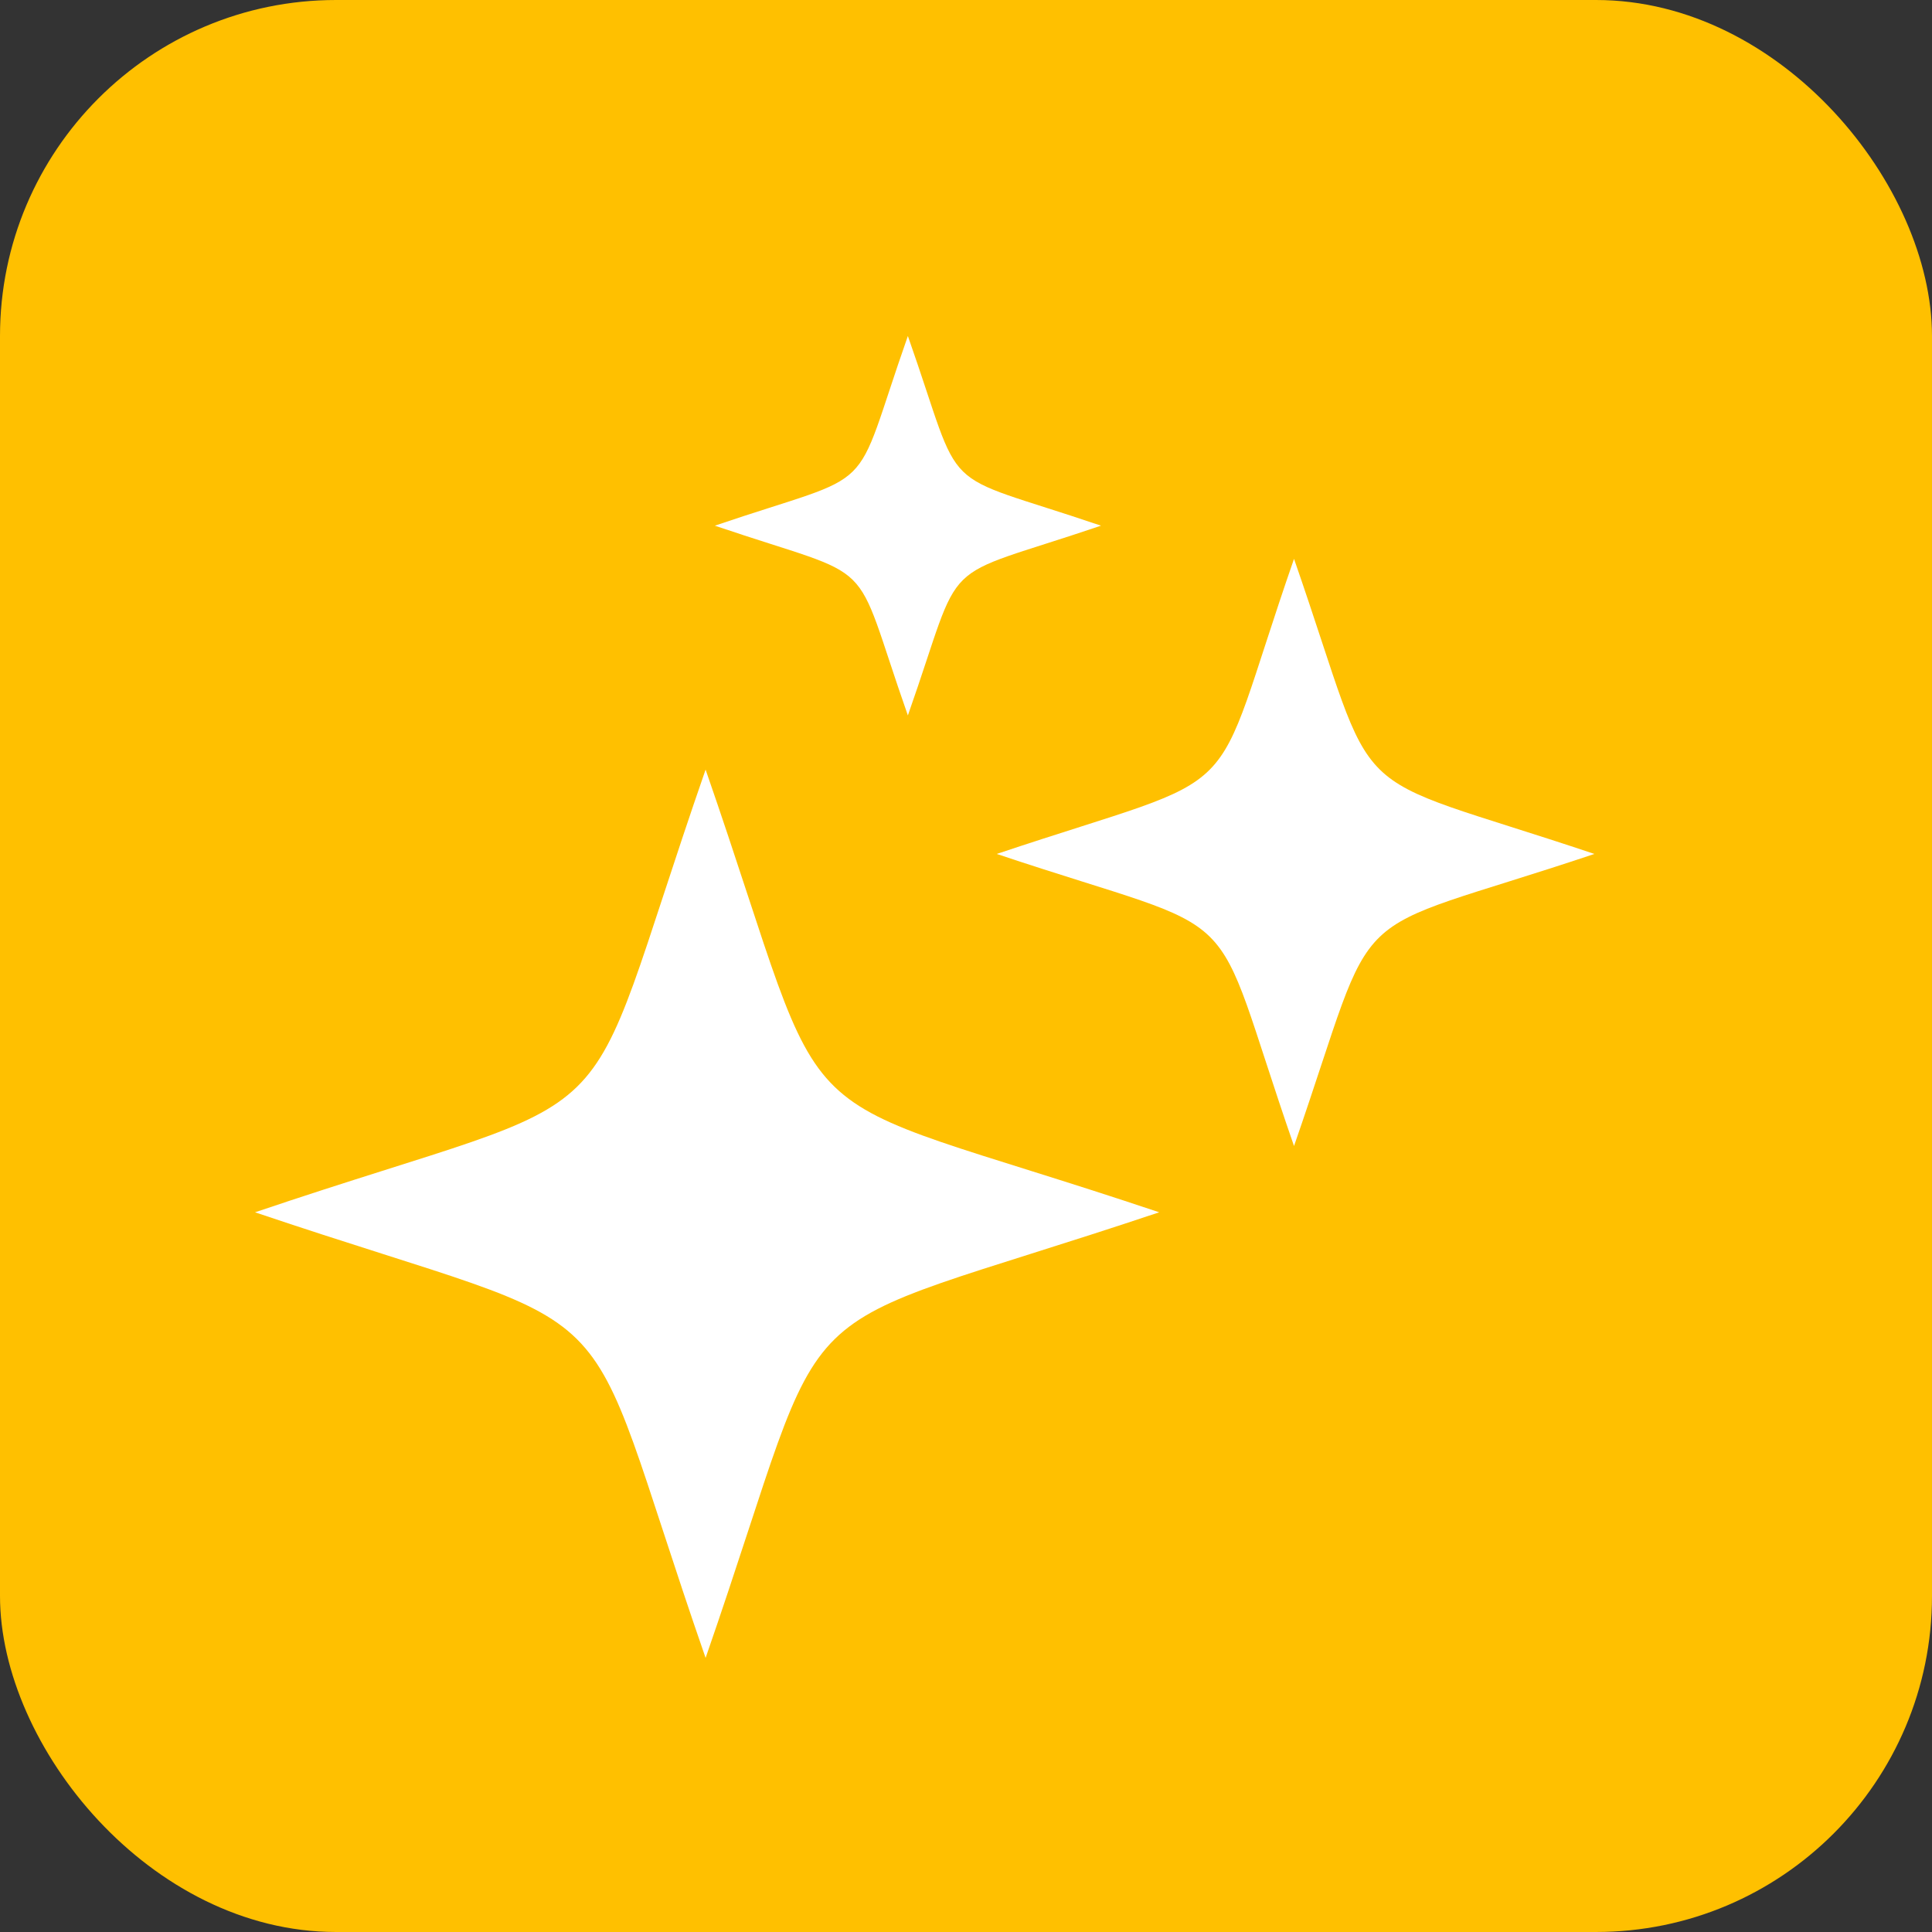 <svg width="23" height="23" viewBox="0 0 23 23" fill="none" xmlns="http://www.w3.org/2000/svg">
<rect x="0" y="0" width="23" height="23" fill="#333333" stroke="none"/>
<rect width="23" height="23" rx="4" fill="#FFC000"/>
<g clip-path="url(#clip0)">
<path fill-rule="evenodd" clip-rule="evenodd" d="M8.4 9.162C10.005 13.786 9.093 12.854 13.8 14.432C9.093 16.009 10.005 15.113 8.4 19.737C6.795 15.113 7.707 16.009 3.036 14.432C7.707 12.854 6.795 13.786 8.4 9.162Z" fill="white"/>
<path fill-rule="evenodd" clip-rule="evenodd" d="M15.405 6.653C16.464 9.7 15.88 9.126 18.981 10.166C15.88 11.205 16.464 10.596 15.405 13.643C14.347 10.596 14.968 11.205 11.866 10.166C14.968 9.126 14.347 9.7 15.405 6.653Z" fill="white"/>
<path fill-rule="evenodd" clip-rule="evenodd" d="M10.808 4C11.502 5.972 11.1 5.577 13.107 6.258C11.1 6.939 11.502 6.545 10.808 8.517C10.115 6.545 10.516 6.939 8.51 6.258C10.516 5.577 10.115 5.972 10.808 4Z" fill="white"/>
</g>
<defs>
<clipPath id="clip0">
<rect width="16.018" height="15.737" fill="white" transform="translate(3 4)"/>
</clipPath>
</defs>
</svg>

